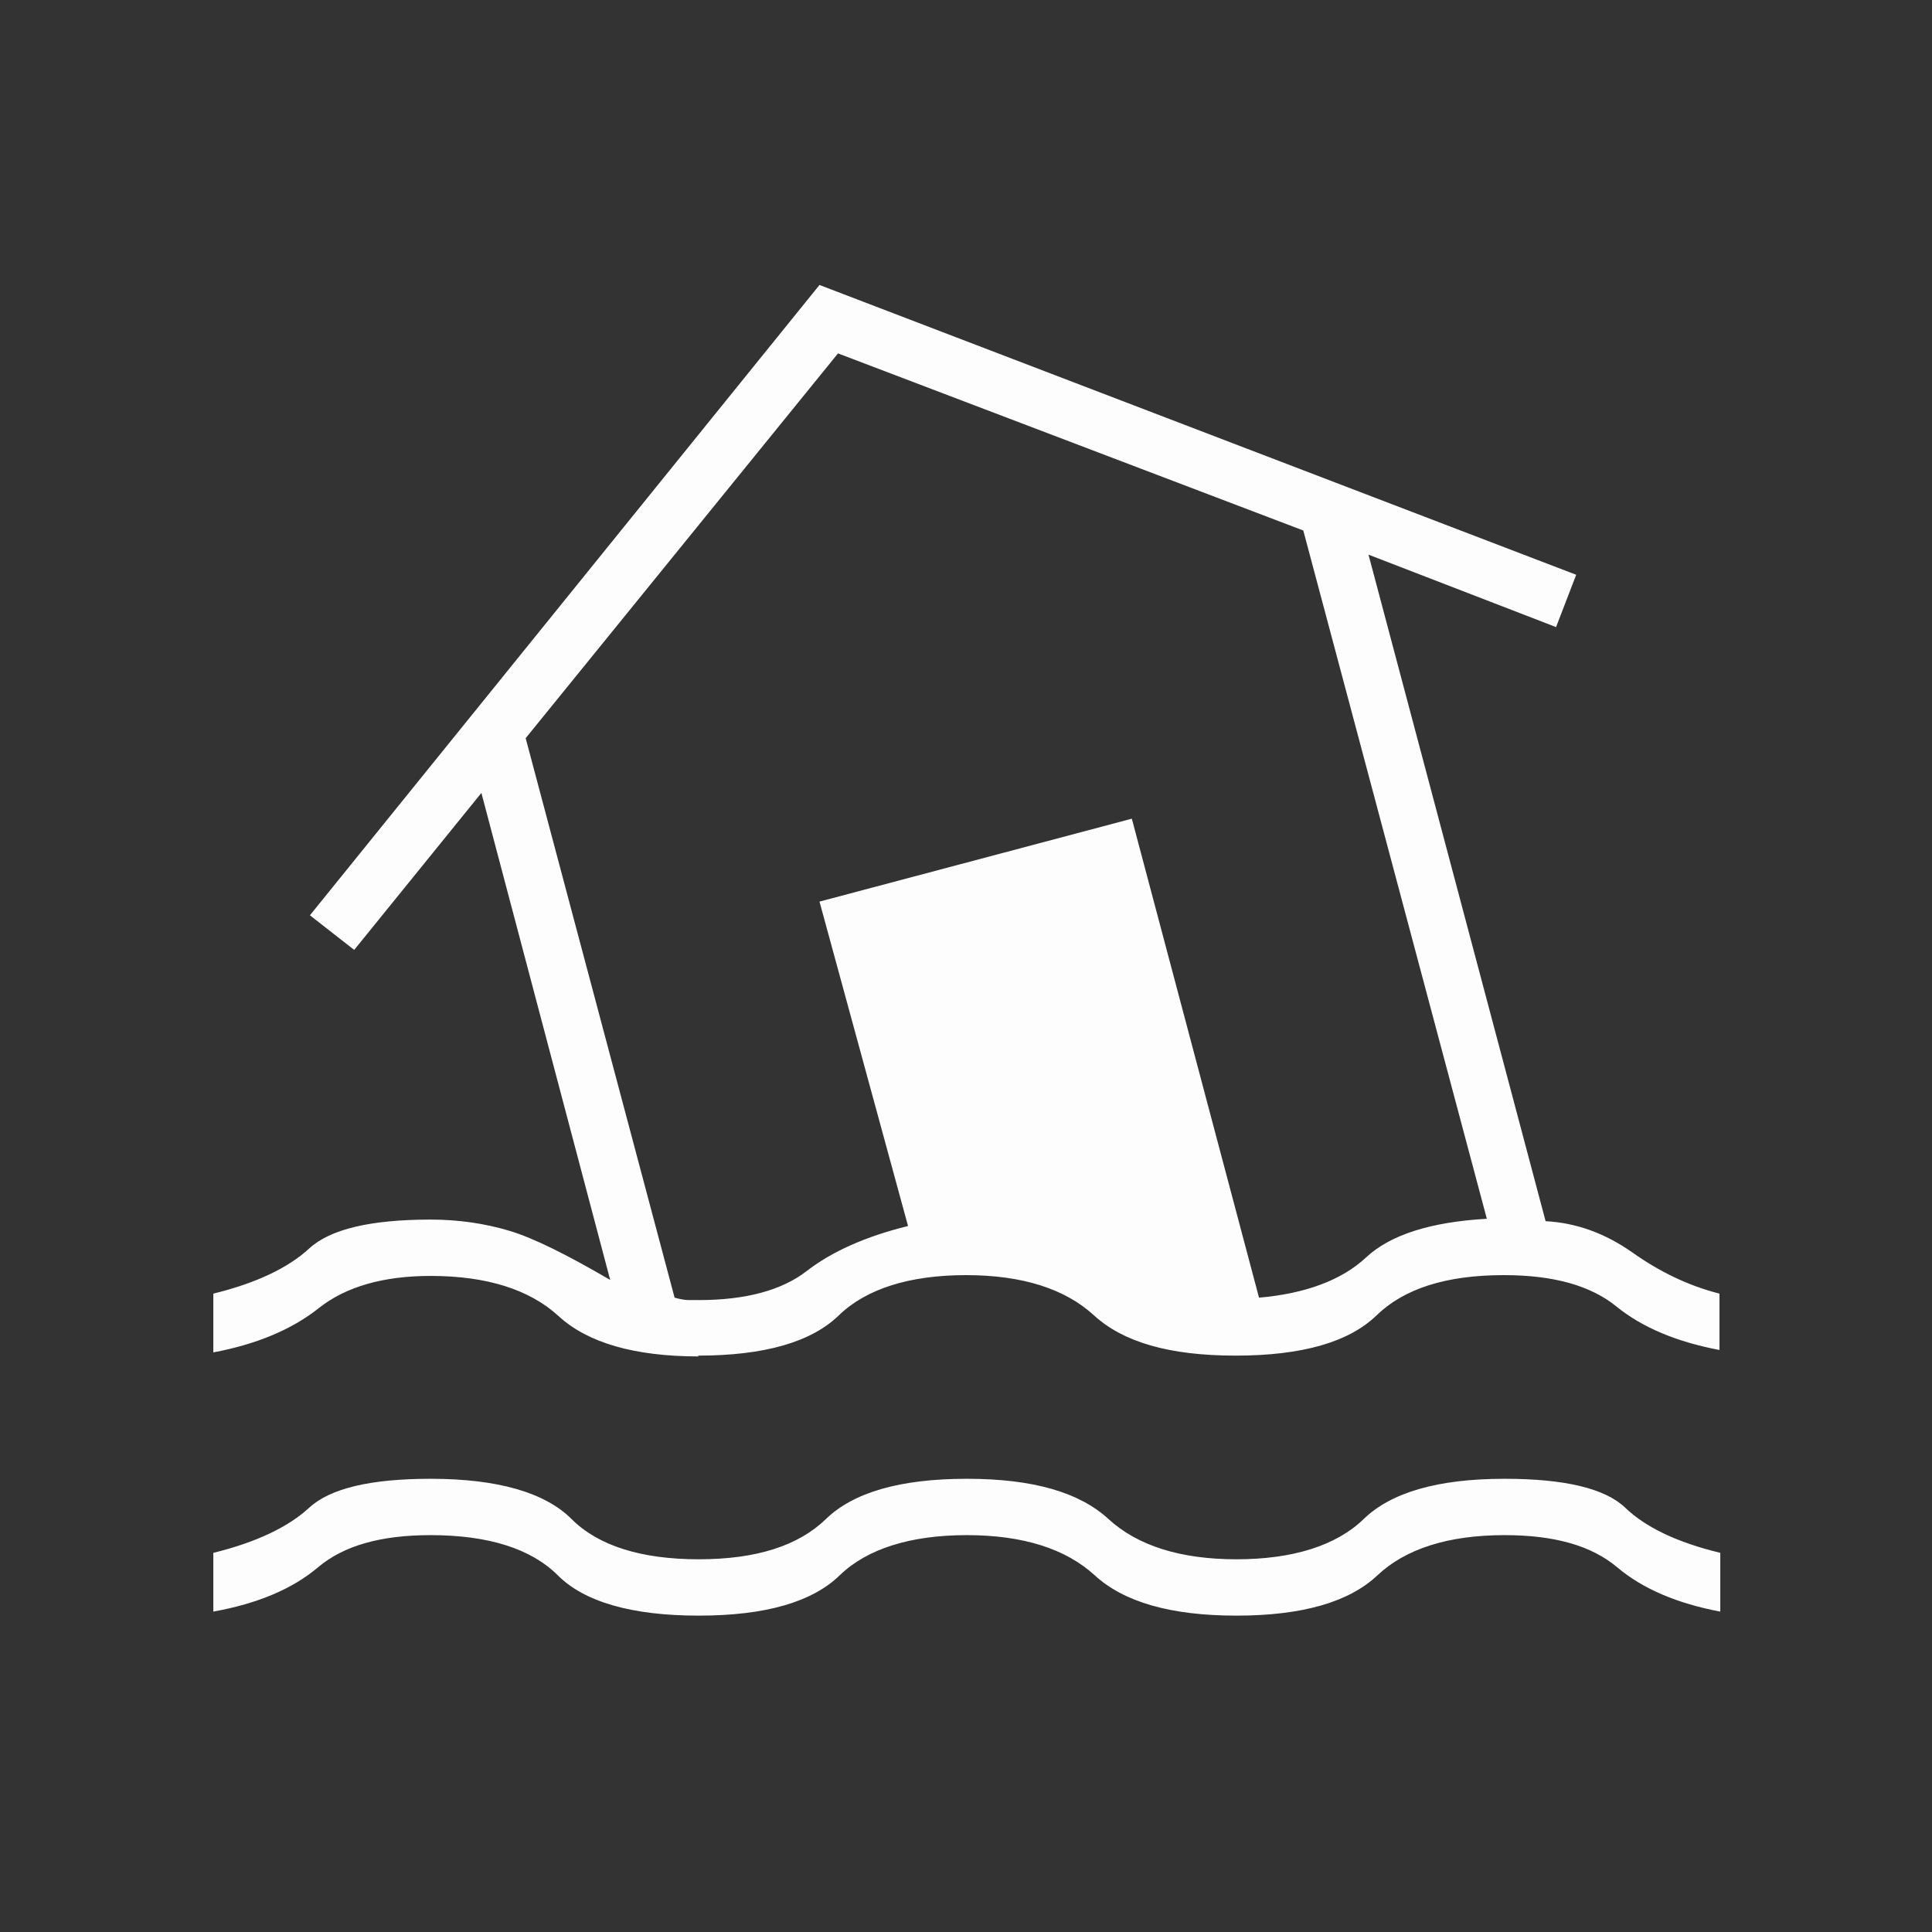 <?xml version="1.0" encoding="UTF-8"?>
<svg id="Calque_1" xmlns="http://www.w3.org/2000/svg" version="1.1" viewBox="0 0 24 24">
  <rect x="0" y="0" width="24" height="24" fill="#333333" stroke="none"/>
  <!-- Generator: Adobe Illustrator 29.7.1, SVG Export Plug-In . SVG Version: 2.1.1 Build 8)  -->
  <defs>
    <style>
      .st0 {
        fill: #fdfdfd;
      }
    </style>
  </defs>
  <path class="st0" d="M2.65,20.02v-.73c.53-.13.93-.32,1.19-.56s.76-.36,1.51-.36c.83,0,1.42.17,1.75.5s.86.5,1.58.5,1.24-.17,1.58-.5.92-.5,1.75-.5,1.4.17,1.76.5.89.5,1.59.5,1.24-.17,1.58-.5.92-.5,1.75-.5c.75,0,1.25.12,1.5.36s.64.43,1.18.56v.73c-.53-.1-.96-.28-1.28-.55s-.78-.4-1.4-.4c-.7,0-1.23.17-1.58.5s-.93.5-1.75.5-1.4-.17-1.76-.5-.89-.5-1.59-.5-1.24.17-1.58.5-.92.5-1.75.5-1.42-.17-1.75-.5-.86-.5-1.58-.5c-.62,0-1.08.13-1.4.4s-.75.45-1.3.55ZM8.68,16.85c-.8,0-1.38-.17-1.74-.5s-.89-.5-1.59-.5c-.58,0-1.05.13-1.39.4s-.78.45-1.31.55v-.73c.53-.13.93-.32,1.19-.56s.76-.36,1.51-.36c.35,0,.68.05.98.14s.72.3,1.25.61l-1.6-6.05-1.58,1.95-.55-.43,6.33-7.83,9.4,3.6-.25.65-2.33-.9,2.2,8.28c.38.02.74.15,1.08.39s.69.41,1.08.51v.7c-.53-.1-.96-.28-1.28-.54s-.78-.39-1.4-.39c-.72,0-1.24.17-1.58.5s-.92.5-1.75.5-1.4-.17-1.76-.5-.89-.5-1.59-.5-1.24.17-1.58.5-.92.5-1.75.5ZM8.68,16.15c.58,0,1.03-.12,1.34-.36s.73-.43,1.26-.56l-1.1-4.03,3.88-1.03,1.58,5.95c.58-.05,1.03-.22,1.33-.5s.8-.44,1.5-.48l-2.28-8.55-5.78-2.2-3.88,4.78,1.85,6.95c.07.02.13.03.18.03h.13Z"/>
</svg>